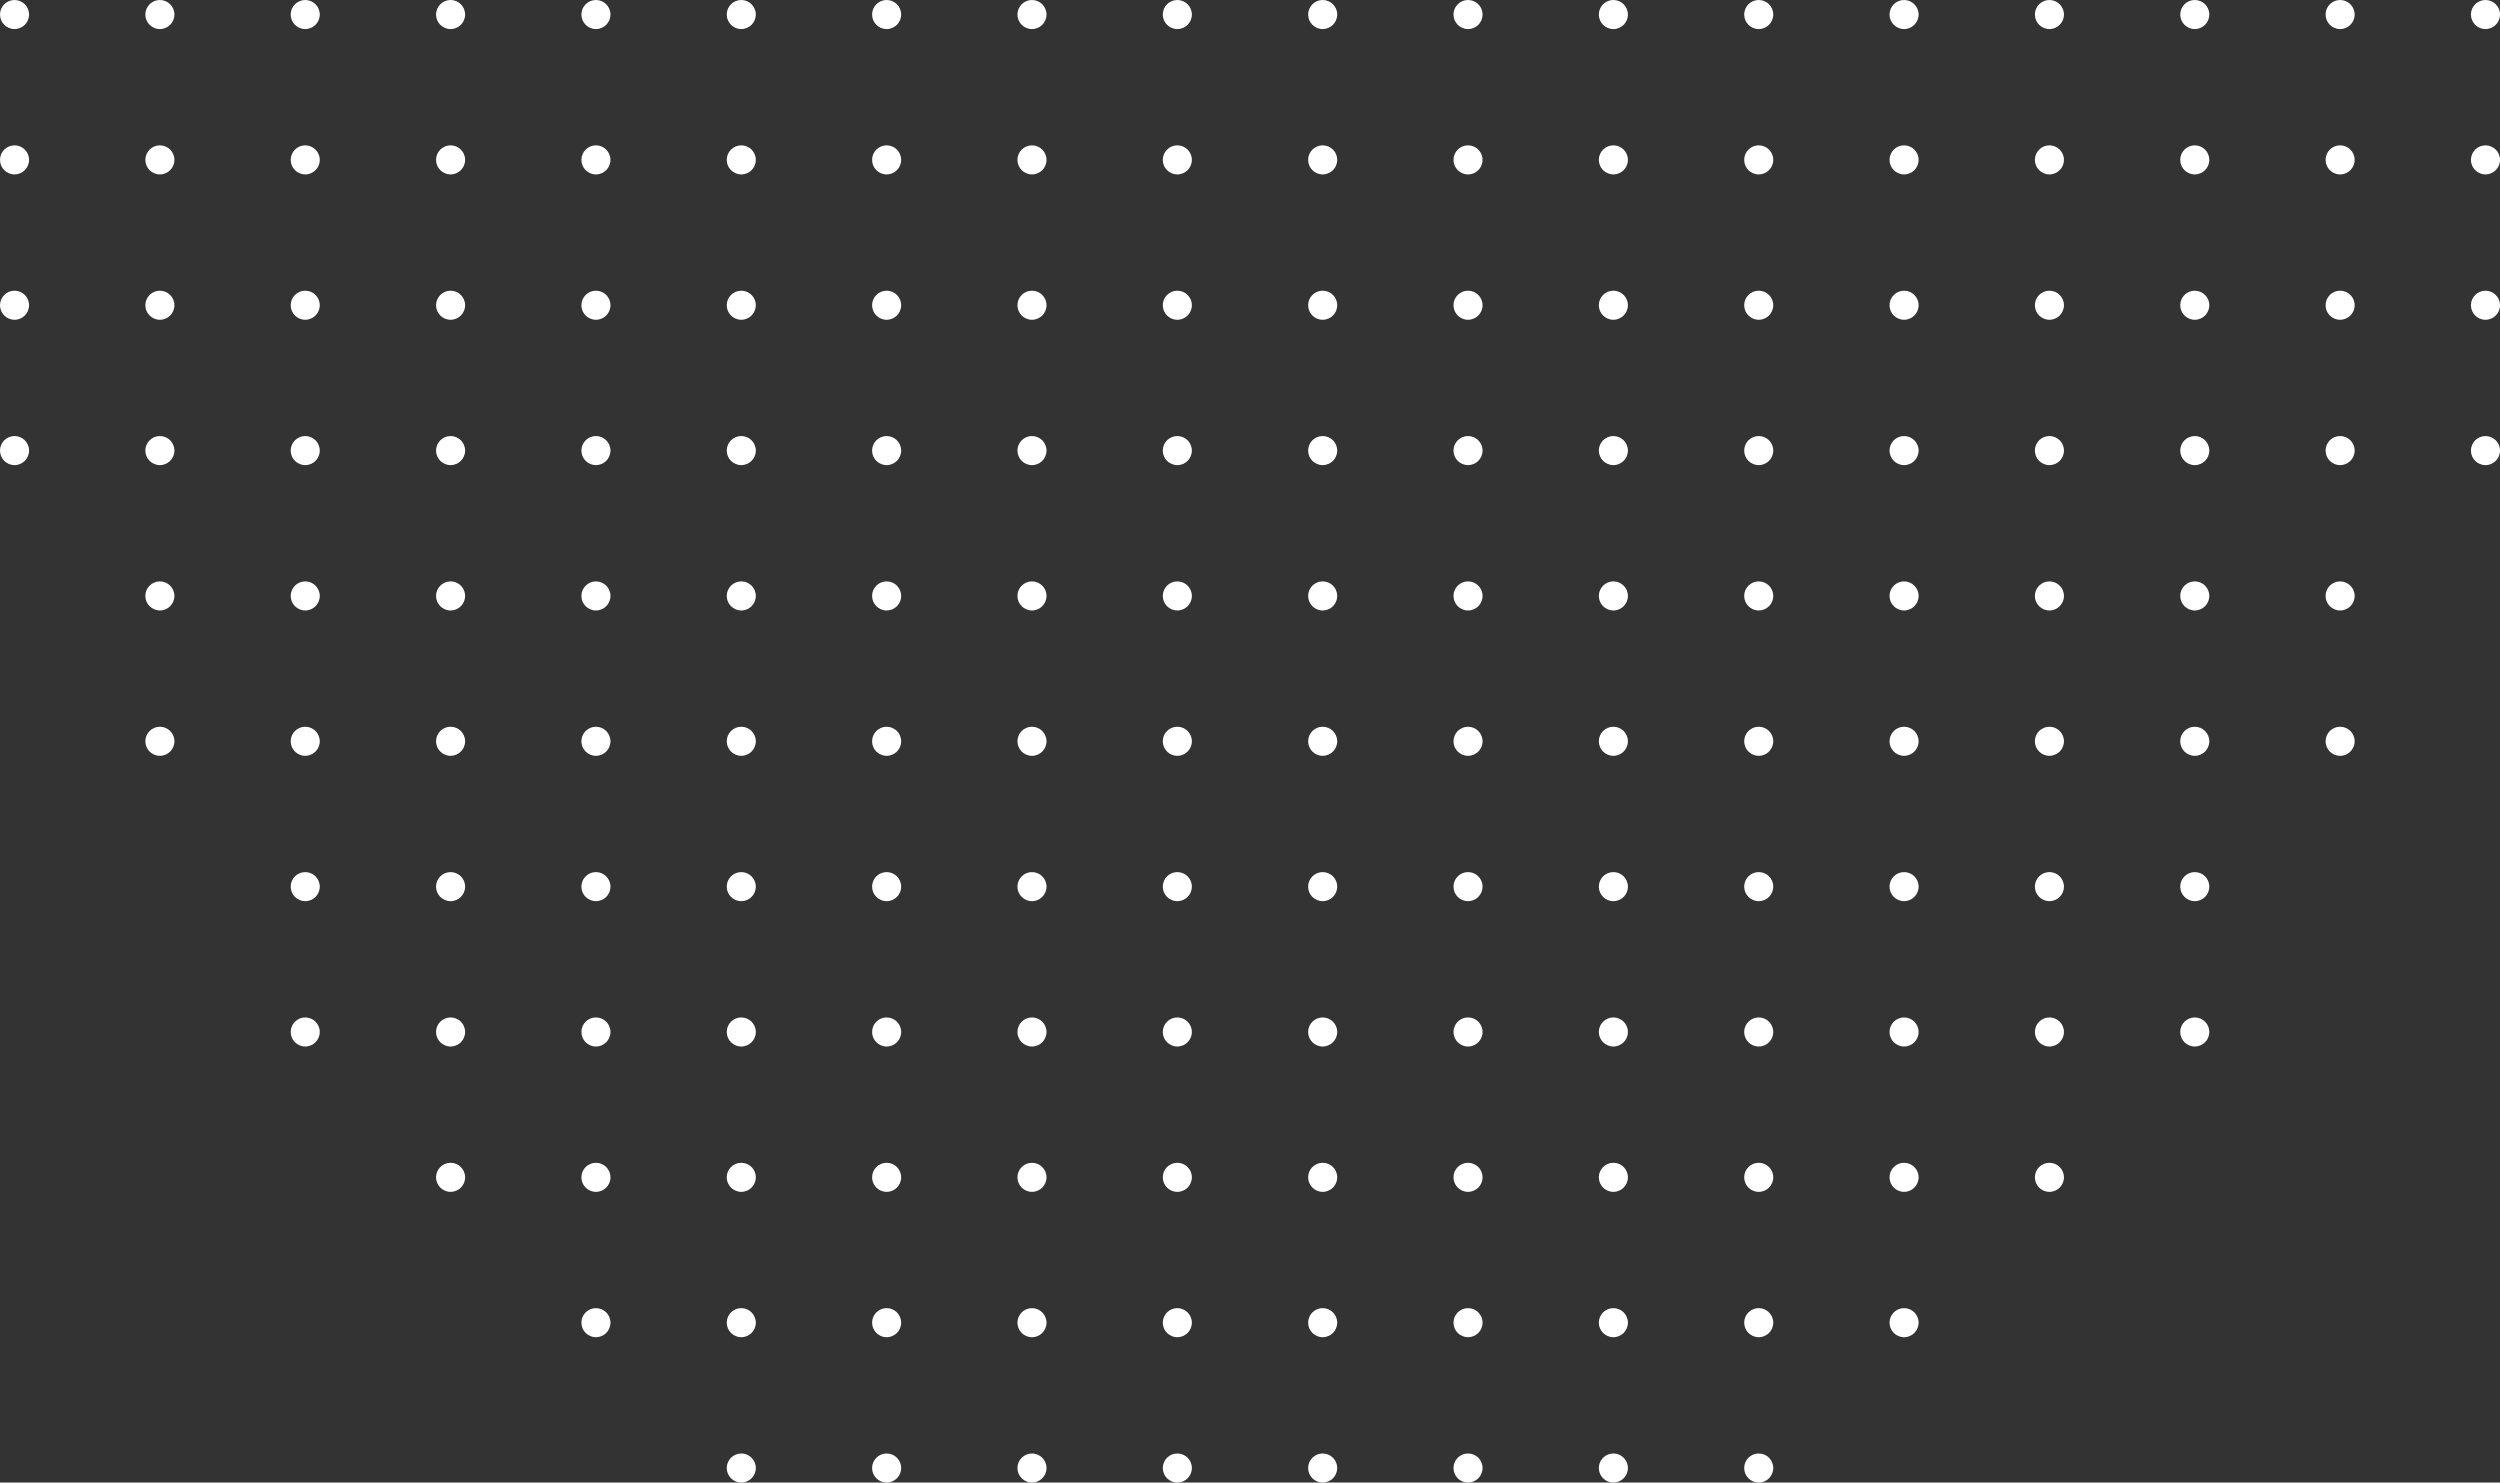 <svg width="688" height="408" viewBox="0 0 688 408" fill="none" xmlns="http://www.w3.org/2000/svg">
<rect x="0" y="0" width="688" height="408" fill="#333333" stroke="none"/>
<circle cx="4" cy="44" r="4" fill="white"/>
<circle cx="44" cy="44" r="4" fill="white"/>
<circle cx="84" cy="44" r="4" fill="white"/>
<circle cx="124" cy="44" r="4" fill="white"/>
<circle cx="164" cy="44" r="4" fill="white"/>
<circle cx="204" cy="44" r="4" fill="white"/>
<circle cx="244" cy="44" r="4" fill="white"/>
<circle cx="284" cy="44" r="4" fill="white"/>
<circle cx="324" cy="44" r="4" fill="white"/>
<circle cx="364" cy="44" r="4" fill="white"/>
<circle cx="404" cy="44" r="4" fill="white"/>
<circle cx="444" cy="44" r="4" fill="white"/>
<circle cx="484" cy="44" r="4" fill="white"/>
<circle cx="524" cy="44" r="4" fill="white"/>
<circle cx="564" cy="44" r="4" fill="white"/>
<circle cx="604" cy="44" r="4" fill="white"/>
<circle cx="644" cy="44" r="4" fill="white"/>
<circle cx="684" cy="44" r="4" fill="white"/>
<circle cx="4" cy="84" r="4" fill="white"/>
<circle cx="44" cy="84" r="4" fill="white"/>
<circle cx="84" cy="84" r="4" fill="white"/>
<circle cx="124" cy="84" r="4" fill="white"/>
<circle cx="164" cy="84" r="4" fill="white"/>
<circle cx="204" cy="84" r="4" fill="white"/>
<circle cx="244" cy="84" r="4" fill="white"/>
<circle cx="284" cy="84" r="4" fill="white"/>
<circle cx="324" cy="84" r="4" fill="white"/>
<circle cx="364" cy="84" r="4" fill="white"/>
<circle cx="404" cy="84" r="4" fill="white"/>
<circle cx="444" cy="84" r="4" fill="white"/>
<circle cx="484" cy="84" r="4" fill="white"/>
<circle cx="524" cy="84" r="4" fill="white"/>
<circle cx="564" cy="84" r="4" fill="white"/>
<circle cx="604" cy="84" r="4" fill="white"/>
<circle cx="644" cy="84" r="4" fill="white"/>
<circle cx="684" cy="84" r="4" fill="white"/>
<circle cx="4" cy="124" r="4" fill="white"/>
<circle cx="44" cy="124" r="4" fill="white"/>
<circle cx="84" cy="124" r="4" fill="white"/>
<circle cx="124" cy="124" r="4" fill="white"/>
<circle cx="164" cy="124" r="4" fill="white"/>
<circle cx="204" cy="124" r="4" fill="white"/>
<circle cx="244" cy="124" r="4" fill="white"/>
<circle cx="284" cy="124" r="4" fill="white"/>
<circle cx="324" cy="124" r="4" fill="white"/>
<circle cx="364" cy="124" r="4" fill="white"/>
<circle cx="404" cy="124" r="4" fill="white"/>
<circle cx="444" cy="124" r="4" fill="white"/>
<circle cx="484" cy="124" r="4" fill="white"/>
<circle cx="524" cy="124" r="4" fill="white"/>
<circle cx="564" cy="124" r="4" fill="white"/>
<circle cx="604" cy="124" r="4" fill="white"/>
<circle cx="644" cy="124" r="4" fill="white"/>
<circle cx="684" cy="124" r="4" fill="white"/>
<circle cx="44" cy="164" r="4" fill="white"/>
<circle cx="84" cy="164" r="4" fill="white"/>
<circle cx="124" cy="164" r="4" fill="white"/>
<circle cx="164" cy="164" r="4" fill="white"/>
<circle cx="204" cy="164" r="4" fill="white"/>
<circle cx="244" cy="164" r="4" fill="white"/>
<circle cx="284" cy="164" r="4" fill="white"/>
<circle cx="324" cy="164" r="4" fill="white"/>
<circle cx="364" cy="164" r="4" fill="white"/>
<circle cx="404" cy="164" r="4" fill="white"/>
<circle cx="444" cy="164" r="4" fill="white"/>
<circle cx="484" cy="164" r="4" fill="white"/>
<circle cx="524" cy="164" r="4" fill="white"/>
<circle cx="564" cy="164" r="4" fill="white"/>
<circle cx="604" cy="164" r="4" fill="white"/>
<circle cx="644" cy="164" r="4" fill="white"/>
<circle cx="44" cy="204" r="4" fill="white"/>
<circle cx="84" cy="204" r="4" fill="white"/>
<circle cx="124" cy="204" r="4" fill="white"/>
<circle cx="164" cy="204" r="4" fill="white"/>
<circle cx="204" cy="204" r="4" fill="white"/>
<circle cx="244" cy="204" r="4" fill="white"/>
<circle cx="284" cy="204" r="4" fill="white"/>
<circle cx="324" cy="204" r="4" fill="white"/>
<circle cx="364" cy="204" r="4" fill="white"/>
<circle cx="404" cy="204" r="4" fill="white"/>
<circle cx="444" cy="204" r="4" fill="white"/>
<circle cx="484" cy="204" r="4" fill="white"/>
<circle cx="524" cy="204" r="4" fill="white"/>
<circle cx="564" cy="204" r="4" fill="white"/>
<circle cx="604" cy="204" r="4" fill="white"/>
<circle cx="644" cy="204" r="4" fill="white"/>
<circle cx="84" cy="244" r="4" fill="white"/>
<circle cx="124" cy="244" r="4" fill="white"/>
<circle cx="164" cy="244" r="4" fill="white"/>
<circle cx="204" cy="244" r="4" fill="white"/>
<circle cx="244" cy="244" r="4" fill="white"/>
<circle cx="284" cy="244" r="4" fill="white"/>
<circle cx="324" cy="244" r="4" fill="white"/>
<circle cx="364" cy="244" r="4" fill="white"/>
<circle cx="404" cy="244" r="4" fill="white"/>
<circle cx="444" cy="244" r="4" fill="white"/>
<circle cx="484" cy="244" r="4" fill="white"/>
<circle cx="524" cy="244" r="4" fill="white"/>
<circle cx="564" cy="244" r="4" fill="white"/>
<circle cx="604" cy="244" r="4" fill="white"/>
<circle cx="84" cy="284" r="4" fill="white"/>
<circle cx="124" cy="284" r="4" fill="white"/>
<circle cx="164" cy="284" r="4" fill="white"/>
<circle cx="204" cy="284" r="4" fill="white"/>
<circle cx="244" cy="284" r="4" fill="white"/>
<circle cx="284" cy="284" r="4" fill="white"/>
<circle cx="324" cy="284" r="4" fill="white"/>
<circle cx="364" cy="284" r="4" fill="white"/>
<circle cx="404" cy="284" r="4" fill="white"/>
<circle cx="444" cy="284" r="4" fill="white"/>
<circle cx="484" cy="284" r="4" fill="white"/>
<circle cx="524" cy="284" r="4" fill="white"/>
<circle cx="564" cy="284" r="4" fill="white"/>
<circle cx="604" cy="284" r="4" fill="white"/>
<circle cx="124" cy="324" r="4" fill="white"/>
<circle cx="164" cy="324" r="4" fill="white"/>
<circle cx="204" cy="324" r="4" fill="white"/>
<circle cx="244" cy="324" r="4" fill="white"/>
<circle cx="284" cy="324" r="4" fill="white"/>
<circle cx="324" cy="324" r="4" fill="white"/>
<circle cx="364" cy="324" r="4" fill="white"/>
<circle cx="404" cy="324" r="4" fill="white"/>
<circle cx="444" cy="324" r="4" fill="white"/>
<circle cx="484" cy="324" r="4" fill="white"/>
<circle cx="524" cy="324" r="4" fill="white"/>
<circle cx="564" cy="324" r="4" fill="white"/>
<circle cx="164" cy="364" r="4" fill="white"/>
<circle cx="204" cy="364" r="4" fill="white"/>
<circle cx="244" cy="364" r="4" fill="white"/>
<circle cx="284" cy="364" r="4" fill="white"/>
<circle cx="324" cy="364" r="4" fill="white"/>
<circle cx="364" cy="364" r="4" fill="white"/>
<circle cx="404" cy="364" r="4" fill="white"/>
<circle cx="444" cy="364" r="4" fill="white"/>
<circle cx="484" cy="364" r="4" fill="white"/>
<circle cx="524" cy="364" r="4" fill="white"/>
<circle cx="204" cy="404" r="4" fill="white"/>
<circle cx="244" cy="404" r="4" fill="white"/>
<circle cx="284" cy="404" r="4" fill="white"/>
<circle cx="324" cy="404" r="4" fill="white"/>
<circle cx="364" cy="404" r="4" fill="white"/>
<circle cx="404" cy="404" r="4" fill="white"/>
<circle cx="444" cy="404" r="4" fill="white"/>
<circle cx="484" cy="404" r="4" fill="white"/>
<circle cx="4" cy="4" r="4" fill="white"/>
<circle cx="44" cy="4" r="4" fill="white"/>
<circle cx="84" cy="4" r="4" fill="white"/>
<circle cx="124" cy="4" r="4" fill="white"/>
<circle cx="164" cy="4" r="4" fill="white"/>
<circle cx="204" cy="4" r="4" fill="white"/>
<circle cx="244" cy="4" r="4" fill="white"/>
<circle cx="284" cy="4" r="4" fill="white"/>
<circle cx="324" cy="4" r="4" fill="white"/>
<circle cx="364" cy="4" r="4" fill="white"/>
<circle cx="404" cy="4" r="4" fill="white"/>
<circle cx="444" cy="4" r="4" fill="white"/>
<circle cx="484" cy="4" r="4" fill="white"/>
<circle cx="524" cy="4" r="4" fill="white"/>
<circle cx="564" cy="4" r="4" fill="white"/>
<circle cx="604" cy="4" r="4" fill="white"/>
<circle cx="644" cy="4" r="4" fill="white"/>
<circle cx="684" cy="4" r="4" fill="white"/>
</svg>
